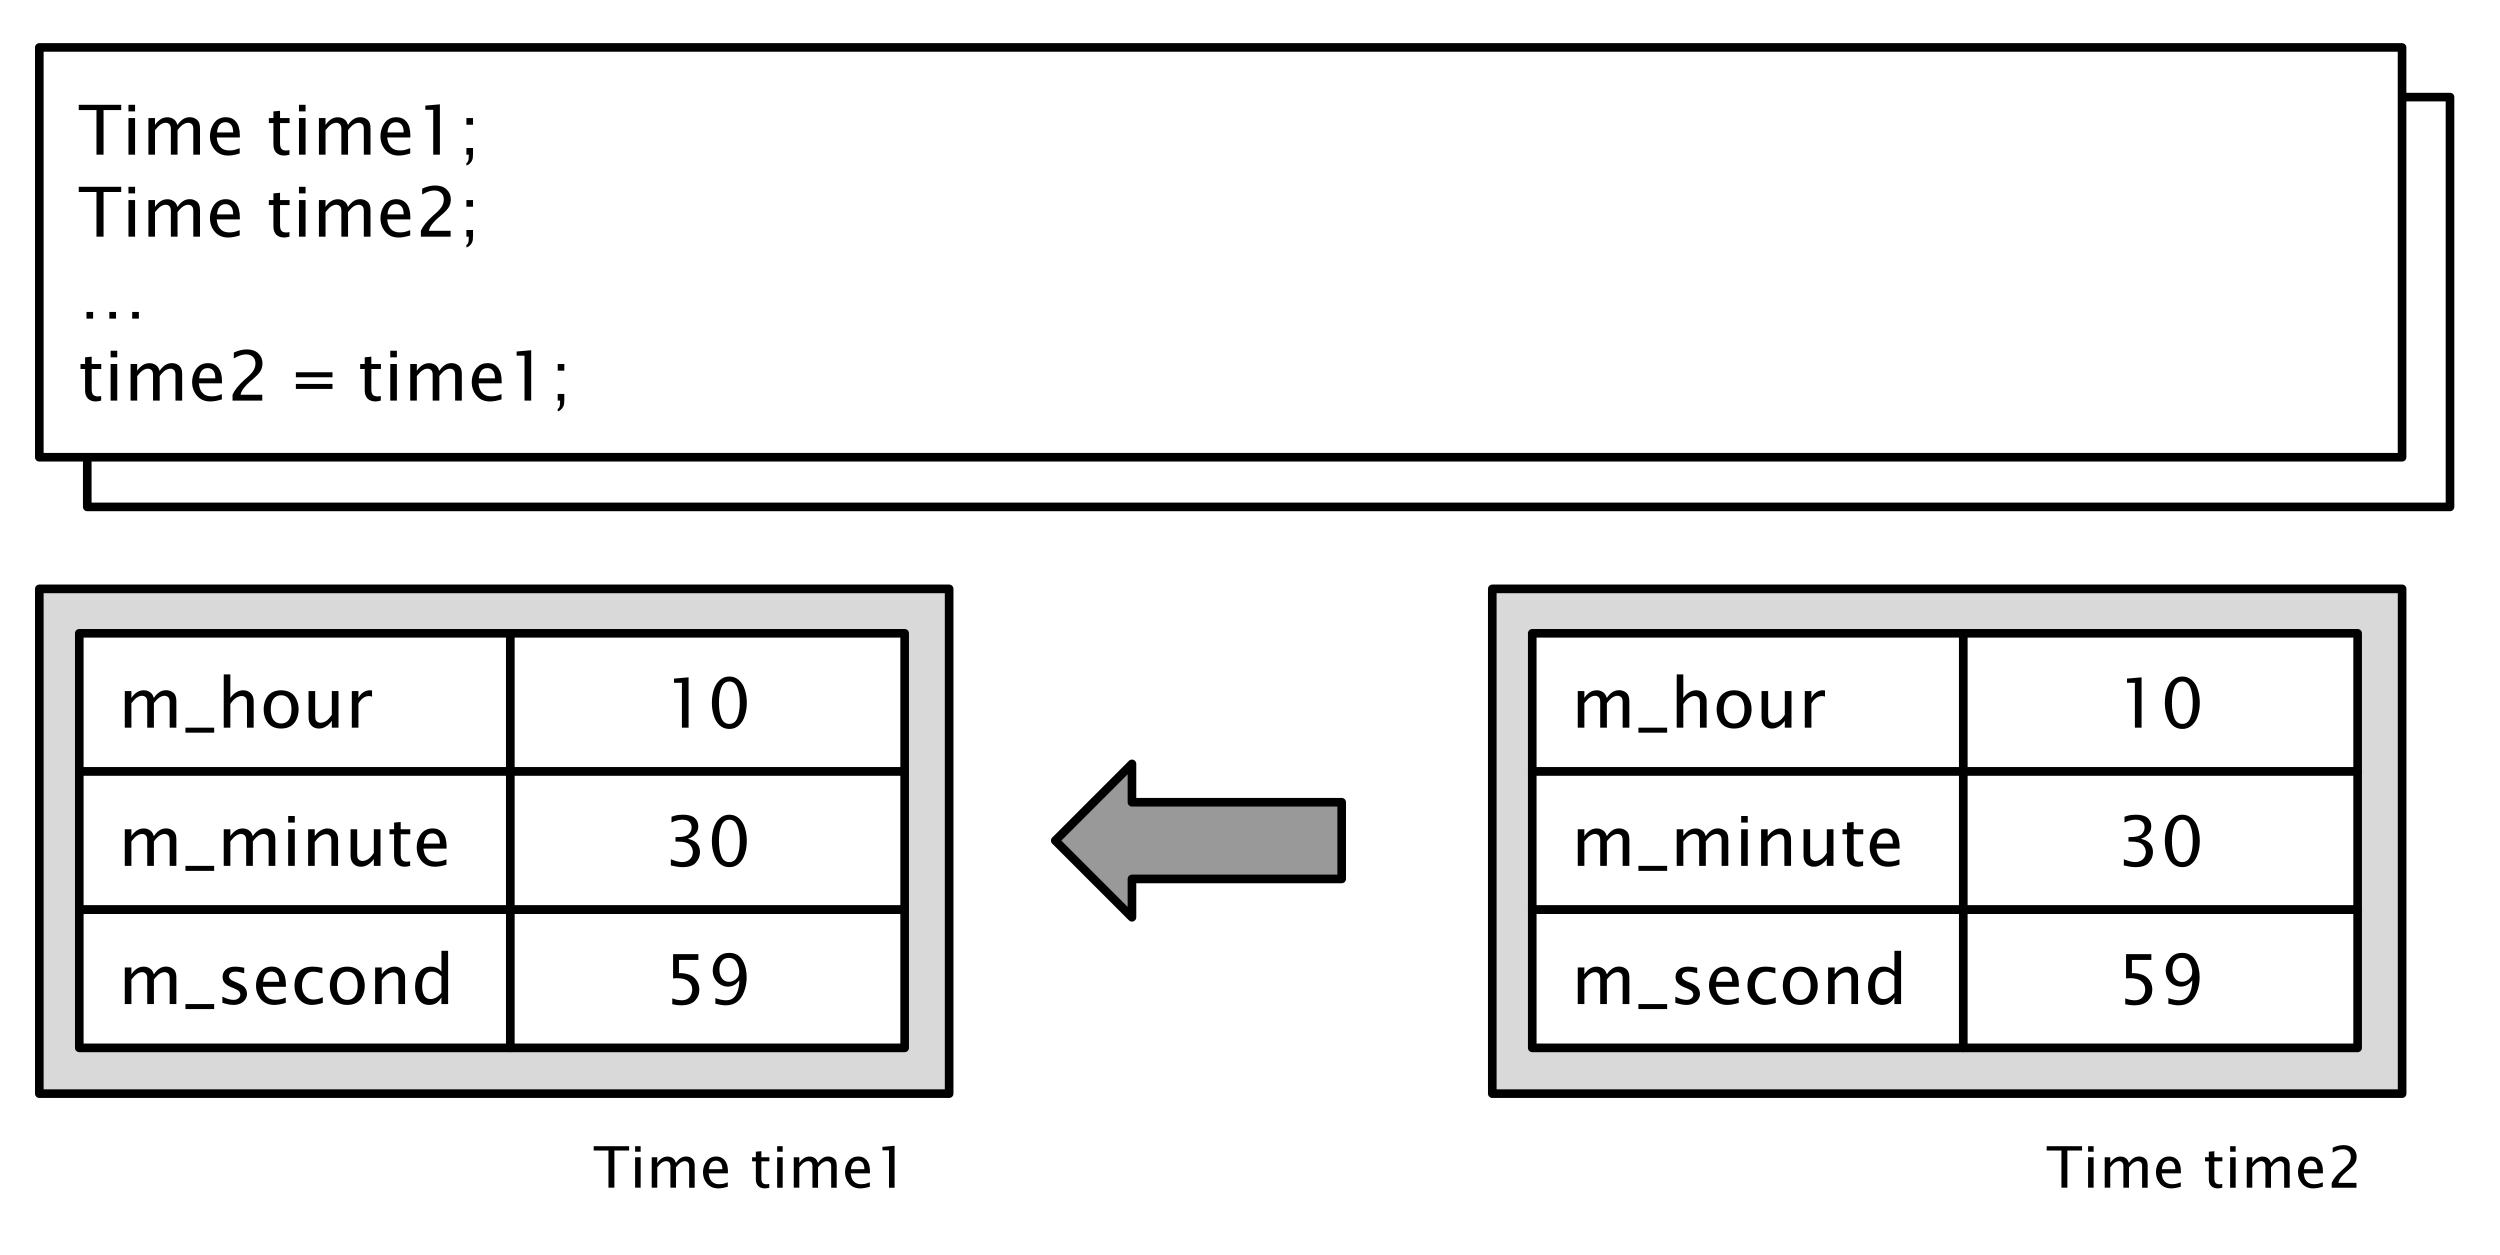 <svg version="1.1" viewBox="0.0 0.0 579.501 291.0" fill="none" stroke="none" stroke-linecap="square" stroke-miterlimit="10" xmlns:xlink="http://www.w3.org/1999/xlink" xmlns="http://www.w3.org/2000/svg"><clipPath id="p.0"><path d="m0 0l579.501 0l0 291.0l-579.501 0l0 -291.0z" clip-rule="nonzero"/></clipPath><g clip-path="url(#p.0)"><path fill="#000000" fill-opacity="0.0" d="m0 0l579.501 0l0 291.0l-579.501 0z" fill-rule="evenodd"/><path fill="#d9d9d9" d="m9.113 136.501l210.898 0l0 117.008l-210.898 0z" fill-rule="evenodd"/><path stroke="#000000" stroke-width="2.0" stroke-linejoin="round" stroke-linecap="butt" d="m9.113 136.501l210.898 0l0 117.008l-210.898 0z" fill-rule="evenodd"/><path fill="#ffffff" d="m18.378 146.801l99.906 0l0 32.031l-99.906 0z" fill-rule="evenodd"/><path stroke="#000000" stroke-width="2.0" stroke-linejoin="round" stroke-linecap="butt" d="m18.378 146.801l99.906 0l0 32.031l-99.906 0z" fill-rule="evenodd"/><path fill="#000000" d="m28.925 168.676l0 -8.484l1.531 0l0 1.594q0.469 -0.75 1.203 -1.266q0.734 -0.516 1.688 -0.516q0.562 0 0.969 0.188q0.422 0.172 0.75 0.5q0.344 0.328 0.609 1.094q0.469 -0.766 1.188 -1.281q0.719 -0.516 1.656 -0.516q0.906 0 1.625 0.562q0.734 0.562 0.734 1.953l0 6.172l-1.547 0l0 -5.938q0 -0.844 -0.359 -1.141q-0.359 -0.312 -0.797 -0.312q-0.547 0 -1.141 0.344q-0.578 0.344 -1.359 1.359l0 5.688l-1.547 0l0 -5.938q0 -0.844 -0.359 -1.141q-0.359 -0.312 -0.812 -0.312q-0.562 0 -1.125 0.344q-0.562 0.328 -1.375 1.359l0 5.688l-1.531 0zm14.062 1.156l0 -1.156l6.656 0l0 1.156l-6.656 0zm8.875 -1.156l0 -12.344l1.531 0l0 5.453q0.594 -0.859 1.359 -1.312q0.781 -0.469 1.625 -0.469q1.078 0 1.75 0.688q0.672 0.672 0.672 1.891l0 6.094l-1.547 0l0 -5.594q0 -0.891 -0.156 -1.172q-0.156 -0.281 -0.438 -0.422q-0.281 -0.156 -0.594 -0.156q-0.578 0 -1.234 0.359q-0.656 0.344 -1.438 1.484l0 5.5l-1.531 0zm13.305 0.203q-1.219 0 -2.109 -0.5q-0.891 -0.5 -1.422 -1.562q-0.516 -1.078 -0.516 -2.391q0 -1.234 0.469 -2.281q0.484 -1.062 1.391 -1.594q0.906 -0.547 2.188 -0.547q1.203 0 2.094 0.5q0.906 0.484 1.422 1.562q0.531 1.062 0.531 2.359q0 1.25 -0.484 2.312q-0.484 1.062 -1.391 1.609q-0.906 0.531 -2.172 0.531zm0 -1.172q1.141 0 1.766 -0.844q0.641 -0.859 0.641 -2.438q0 -1.578 -0.641 -2.422q-0.625 -0.844 -1.766 -0.844q-1.141 0 -1.781 0.844q-0.625 0.844 -0.625 2.422q0 1.578 0.625 2.438q0.641 0.844 1.781 0.844zm11.75 0.969l0 -1.594q-0.594 0.859 -1.375 1.328q-0.766 0.469 -1.594 0.469q-1.078 0 -1.75 -0.688q-0.672 -0.688 -0.672 -1.906l0 -6.094l1.531 0l0 5.594q0 0.875 0.156 1.156q0.156 0.281 0.438 0.438q0.281 0.156 0.609 0.156q0.562 0 1.219 -0.344q0.672 -0.359 1.438 -1.5l0 -5.5l1.547 0l0 8.484l-1.547 0zm4.633 0l0 -8.484l1.531 0l0 1.594q0.438 -0.859 1.141 -1.312q0.703 -0.469 1.516 -0.469q0.234 0 0.5 0.031l0 1.438q-0.391 -0.125 -0.703 -0.125q-0.734 0 -1.344 0.438q-0.609 0.422 -1.109 1.297l0 5.594l-1.531 0z" fill-rule="nonzero"/><path fill="#ffffff" d="m18.378 178.832l99.906 0l0 32.031l-99.906 0z" fill-rule="evenodd"/><path stroke="#000000" stroke-width="2.0" stroke-linejoin="round" stroke-linecap="butt" d="m18.378 178.832l99.906 0l0 32.031l-99.906 0z" fill-rule="evenodd"/><path fill="#000000" d="m28.925 200.708l0 -8.484l1.531 0l0 1.594q0.469 -0.75 1.203 -1.266q0.734 -0.516 1.688 -0.516q0.562 0 0.969 0.188q0.422 0.172 0.75 0.5q0.344 0.328 0.609 1.094q0.469 -0.766 1.188 -1.281q0.719 -0.516 1.656 -0.516q0.906 0 1.625 0.562q0.734 0.562 0.734 1.953l0 6.172l-1.547 0l0 -5.938q0 -0.844 -0.359 -1.141q-0.359 -0.312 -0.797 -0.312q-0.547 0 -1.141 0.344q-0.578 0.344 -1.359 1.359l0 5.688l-1.547 0l0 -5.938q0 -0.844 -0.359 -1.141q-0.359 -0.312 -0.812 -0.312q-0.562 0 -1.125 0.344q-0.562 0.328 -1.375 1.359l0 5.688l-1.531 0zm14.062 1.156l0 -1.156l6.656 0l0 1.156l-6.656 0zm8.875 -1.156l0 -8.484l1.531 0l0 1.594q0.469 -0.75 1.203 -1.266q0.734 -0.516 1.688 -0.516q0.562 0 0.969 0.188q0.422 0.172 0.75 0.5q0.344 0.328 0.609 1.094q0.469 -0.766 1.188 -1.281q0.719 -0.516 1.656 -0.516q0.906 0 1.625 0.562q0.734 0.562 0.734 1.953l0 6.172l-1.547 0l0 -5.938q0 -0.844 -0.359 -1.141q-0.359 -0.312 -0.797 -0.312q-0.547 0 -1.141 0.344q-0.578 0.344 -1.359 1.359l0 5.688l-1.547 0l0 -5.938q0 -0.844 -0.359 -1.141q-0.359 -0.312 -0.812 -0.312q-0.562 0 -1.125 0.344q-0.562 0.328 -1.375 1.359l0 5.688l-1.531 0zm14.938 0l0 -8.484l1.531 0l0 8.484l-1.531 0zm0 -10.031l0 -1.531l1.531 0l0 1.531l-1.531 0zm4.625 10.031l0 -8.484l1.531 0l0 1.594q0.594 -0.859 1.359 -1.312q0.781 -0.469 1.625 -0.469q1.078 0 1.75 0.688q0.672 0.672 0.672 1.891l0 6.094l-1.547 0l0 -5.594q0 -0.891 -0.156 -1.172q-0.156 -0.281 -0.438 -0.422q-0.281 -0.156 -0.594 -0.156q-0.578 0 -1.234 0.359q-0.656 0.344 -1.438 1.484l0 5.5l-1.531 0zm15.227 0l0 -1.594q-0.594 0.859 -1.375 1.328q-0.766 0.469 -1.594 0.469q-1.078 0 -1.75 -0.688q-0.672 -0.688 -0.672 -1.906l0 -6.094l1.531 0l0 5.594q0 0.875 0.156 1.156q0.156 0.281 0.438 0.438q0.281 0.156 0.609 0.156q0.562 0 1.219 -0.344q0.672 -0.359 1.438 -1.5l0 -5.5l1.547 0l0 8.484l-1.547 0zm8.414 0q-0.719 0.203 -1.234 0.203q-1.141 0 -1.812 -0.656q-0.672 -0.672 -0.672 -1.891l0 -4.984l-1.062 0l0 -1.156l1.062 0l0 -1.547l1.531 -0.141l0 1.688l2.219 0l0 1.156l-2.219 0l0 4.703q0 0.891 0.344 1.281q0.344 0.375 1.094 0.375q0.312 0 0.75 -0.094l0 1.062zm8.422 -0.281q-1.547 0.484 -2.656 0.484q-1.969 0 -3.109 -1.328q-1.125 -1.344 -1.125 -3.156q0 -1.203 0.5 -2.281q0.5 -1.078 1.297 -1.594q0.812 -0.531 1.906 -0.531q1.469 0 2.344 1.062q0.875 1.047 0.875 3.156l0 0.469l-5.359 0q0.125 1.125 0.484 1.734q0.359 0.609 0.953 0.953q0.609 0.328 1.531 0.328q0.469 0 0.922 -0.078q0.469 -0.078 1.438 -0.438l0 1.219zm-5.25 -4.875l3.734 0q0 -1.281 -0.5 -1.828q-0.484 -0.547 -1.266 -0.547q-0.875 0 -1.375 0.594q-0.5 0.594 -0.594 1.781z" fill-rule="nonzero"/><path fill="#ffffff" d="m118.297 146.801l91.402 0l0 32.031l-91.402 0z" fill-rule="evenodd"/><path stroke="#000000" stroke-width="2.0" stroke-linejoin="round" stroke-linecap="butt" d="m118.297 146.801l91.402 0l0 32.031l-91.402 0z" fill-rule="evenodd"/><path fill="#000000" d="m158.068 168.676l0 -10.406l-1.828 0l0 -0.969l3.375 -0.297l0 11.672l-1.547 0zm10.992 0.297q-1.297 0 -2.234 -0.828q-0.922 -0.844 -1.375 -2.266q-0.438 -1.422 -0.438 -2.984q0 -1.562 0.438 -2.984q0.453 -1.422 1.391 -2.25q0.938 -0.844 2.219 -0.844q1.297 0 2.234 0.844q0.938 0.828 1.375 2.25q0.438 1.406 0.438 2.984q0 1.562 -0.438 2.969q-0.438 1.406 -1.375 2.266q-0.922 0.844 -2.234 0.844zm0 -1.172q1.266 0 1.844 -1.344q0.578 -1.359 0.578 -3.562q0 -2.219 -0.578 -3.562q-0.578 -1.359 -1.844 -1.359q-1.266 0 -1.844 1.359q-0.562 1.344 -0.562 3.562q0 2.203 0.562 3.562q0.578 1.344 1.844 1.344z" fill-rule="nonzero"/><path fill="#ffffff" d="m118.297 178.832l91.402 0l0 32.031l-91.402 0z" fill-rule="evenodd"/><path stroke="#000000" stroke-width="2.0" stroke-linejoin="round" stroke-linecap="butt" d="m118.297 178.832l91.402 0l0 32.031l-91.402 0z" fill-rule="evenodd"/><path fill="#000000" d="m155.505 200.614l0 -1.438q1.656 0.656 2.594 0.656q1.109 0 1.797 -0.641q0.703 -0.641 0.703 -1.672q0 -1.0 -0.719 -1.719q-0.703 -0.719 -2.688 -0.719l-0.609 0l0 -1.031l0.531 -0.016q1.859 0 2.531 -0.672q0.672 -0.672 0.672 -1.578q0 -0.812 -0.531 -1.297q-0.531 -0.484 -1.594 -0.484q-1.141 0 -2.531 0.656l0 -1.344q1.0 -0.344 1.547 -0.406q0.562 -0.062 1.094 -0.062q1.828 0 2.688 0.734q0.875 0.734 0.875 1.953q0 0.672 -0.25 1.188q-0.25 0.516 -0.766 0.953q-0.5 0.438 -1.391 0.766q1.125 0.266 1.672 0.688q0.562 0.406 0.844 1.031q0.281 0.625 0.281 1.344q0 1.359 -0.938 2.438q-0.922 1.062 -3.109 1.062q-1.078 0 -2.703 -0.391zm13.555 0.391q-1.297 0 -2.234 -0.828q-0.922 -0.844 -1.375 -2.266q-0.438 -1.422 -0.438 -2.984q0 -1.562 0.438 -2.984q0.453 -1.422 1.391 -2.25q0.938 -0.844 2.219 -0.844q1.297 0 2.234 0.844q0.938 0.828 1.375 2.25q0.438 1.406 0.438 2.984q0 1.562 -0.438 2.969q-0.438 1.406 -1.375 2.266q-0.922 0.844 -2.234 0.844zm0 -1.172q1.266 0 1.844 -1.344q0.578 -1.359 0.578 -3.562q0 -2.219 -0.578 -3.562q-0.578 -1.359 -1.844 -1.359q-1.266 0 -1.844 1.359q-0.562 1.344 -0.562 3.562q0 2.203 0.562 3.562q0.578 1.344 1.844 1.344z" fill-rule="nonzero"/><path fill="#000000" fill-opacity="0.0" d="m118.278 253.509l101.732 0l0 35.559l-101.732 0z" fill-rule="evenodd"/><path fill="#000000" d="m141.042 275.309l0 -8.609l-3.422 0l0 -1.016l8.203 0l0 1.016l-3.406 0l0 8.609l-1.375 0zm6.178 0l0 -7.062l1.281 0l0 7.062l-1.281 0zm0 -8.344l0 -1.281l1.281 0l0 1.281l-1.281 0zm3.853 8.344l0 -7.062l1.281 0l0 1.328q0.391 -0.625 1.0 -1.047q0.609 -0.438 1.406 -0.438q0.469 0 0.812 0.156q0.344 0.141 0.625 0.422q0.281 0.266 0.5 0.906q0.391 -0.641 0.984 -1.062q0.609 -0.438 1.391 -0.438q0.75 0 1.344 0.469q0.609 0.469 0.609 1.625l0 5.141l-1.281 0l0 -4.938q0 -0.703 -0.297 -0.953q-0.297 -0.266 -0.656 -0.266q-0.469 0 -0.953 0.297q-0.484 0.281 -1.141 1.125l0 4.734l-1.297 0l0 -4.938q0 -0.719 -0.297 -0.969q-0.297 -0.25 -0.672 -0.25q-0.469 0 -0.938 0.281q-0.469 0.281 -1.141 1.141l0 4.734l-1.281 0zm17.631 -0.234q-1.297 0.391 -2.219 0.391q-1.641 0 -2.594 -1.109q-0.938 -1.109 -0.938 -2.609q0 -1.0 0.422 -1.891q0.422 -0.906 1.094 -1.344q0.672 -0.438 1.578 -0.438q1.219 0 1.953 0.891q0.734 0.875 0.734 2.625l-0.016 0.391l-4.453 0q0.109 0.938 0.406 1.453q0.297 0.5 0.797 0.781q0.5 0.281 1.266 0.281q0.391 0 0.766 -0.062q0.391 -0.078 1.203 -0.375l0 1.016zm-4.375 -4.062l3.109 0q0 -1.062 -0.422 -1.516q-0.406 -0.453 -1.047 -0.453q-0.734 0 -1.156 0.5q-0.406 0.484 -0.484 1.469zm13.986 4.297q-0.594 0.156 -1.031 0.156q-0.953 0 -1.516 -0.547q-0.562 -0.547 -0.562 -1.562l0 -4.156l-0.875 0l0 -0.953l0.875 0l0 -1.281l1.281 -0.125l0 1.406l1.859 0l0 0.953l-1.859 0l0 3.922q0 0.75 0.281 1.078q0.297 0.312 0.922 0.312q0.25 0 0.625 -0.094l0 0.891zm1.829 0l0 -7.062l1.281 0l0 7.062l-1.281 0zm0 -8.344l0 -1.281l1.281 0l0 1.281l-1.281 0zm3.853 8.344l0 -7.062l1.281 0l0 1.328q0.391 -0.625 1.0 -1.047q0.609 -0.438 1.406 -0.438q0.469 0 0.812 0.156q0.344 0.141 0.625 0.422q0.281 0.266 0.5 0.906q0.391 -0.641 0.984 -1.062q0.609 -0.438 1.391 -0.438q0.75 0 1.344 0.469q0.609 0.469 0.609 1.625l0 5.141l-1.281 0l0 -4.938q0 -0.703 -0.297 -0.953q-0.297 -0.266 -0.656 -0.266q-0.469 0 -0.953 0.297q-0.484 0.281 -1.141 1.125l0 4.734l-1.297 0l0 -4.938q0 -0.719 -0.297 -0.969q-0.297 -0.25 -0.672 -0.25q-0.469 0 -0.938 0.281q-0.469 0.281 -1.141 1.141l0 4.734l-1.281 0zm17.631 -0.234q-1.297 0.391 -2.219 0.391q-1.641 0 -2.594 -1.109q-0.938 -1.109 -0.938 -2.609q0 -1.0 0.422 -1.891q0.422 -0.906 1.094 -1.344q0.672 -0.438 1.578 -0.438q1.219 0 1.953 0.891q0.734 0.875 0.734 2.625l-0.016 0.391l-4.453 0q0.109 0.938 0.406 1.453q0.297 0.5 0.797 0.781q0.5 0.281 1.266 0.281q0.391 0 0.766 -0.062q0.391 -0.078 1.203 -0.375l0 1.016zm-4.375 -4.062l3.109 0q0 -1.062 -0.422 -1.516q-0.406 -0.453 -1.047 -0.453q-0.734 0 -1.156 0.5q-0.406 0.484 -0.484 1.469zm8.816 4.297l0 -8.672l-1.516 0l0 -0.797l2.812 -0.25l0 9.719l-1.297 0z" fill-rule="nonzero"/><path fill="#ffffff" d="m18.378 210.864l99.906 0l0 32.032l-99.906 0z" fill-rule="evenodd"/><path stroke="#000000" stroke-width="2.0" stroke-linejoin="round" stroke-linecap="butt" d="m18.378 210.864l99.906 0l0 32.032l-99.906 0z" fill-rule="evenodd"/><path fill="#000000" d="m28.925 232.739l0 -8.484l1.531 0l0 1.594q0.469 -0.75 1.203 -1.266q0.734 -0.516 1.688 -0.516q0.562 0 0.969 0.188q0.422 0.172 0.75 0.5q0.344 0.328 0.609 1.094q0.469 -0.766 1.188 -1.281q0.719 -0.516 1.656 -0.516q0.906 0 1.625 0.562q0.734 0.562 0.734 1.953l0 6.172l-1.547 0l0 -5.938q0 -0.844 -0.359 -1.141q-0.359 -0.312 -0.797 -0.312q-0.547 0 -1.141 0.344q-0.578 0.344 -1.359 1.359l0 5.688l-1.547 0l0 -5.938q0 -0.844 -0.359 -1.141q-0.359 -0.312 -0.812 -0.312q-0.562 0 -1.125 0.344q-0.562 0.328 -1.375 1.359l0 5.688l-1.531 0zm14.062 1.156l0 -1.156l6.656 0l0 1.156l-6.656 0zm8.562 -1.453l0 -1.422q1.5 0.75 2.625 0.75q0.656 0 1.094 -0.359q0.438 -0.359 0.438 -0.891q0 -0.344 -0.219 -0.656q-0.219 -0.328 -1.0 -0.656l-0.906 -0.375q-1.031 -0.438 -1.516 -1.0q-0.469 -0.562 -0.469 -1.391q0 -1.016 0.734 -1.688q0.75 -0.688 2.203 -0.688q0.703 0 1.75 0.188l0.328 0.062l0 1.281q-1.297 -0.375 -2.062 -0.375q-0.734 0 -1.109 0.328q-0.359 0.312 -0.359 0.75q0 0.344 0.25 0.609q0.234 0.281 0.875 0.562l0.734 0.312q1.5 0.625 1.906 1.25q0.406 0.609 0.406 1.344q0 0.688 -0.391 1.281q-0.375 0.594 -1.109 0.938q-0.734 0.344 -1.641 0.344q-1.062 0 -2.562 -0.5zm14.688 0.016q-1.547 0.484 -2.656 0.484q-1.969 0 -3.109 -1.328q-1.125 -1.344 -1.125 -3.156q0 -1.203 0.5 -2.281q0.5 -1.078 1.297 -1.594q0.812 -0.531 1.906 -0.531q1.469 0 2.344 1.062q0.875 1.047 0.875 3.156l0 0.469l-5.359 0q0.125 1.125 0.484 1.734q0.359 0.609 0.953 0.953q0.609 0.328 1.531 0.328q0.469 0 0.922 -0.078q0.469 -0.078 1.438 -0.438l0 1.219zm-5.25 -4.875l3.734 0q0 -1.281 -0.5 -1.828q-0.484 -0.547 -1.266 -0.547q-0.875 0 -1.375 0.594q-0.5 0.594 -0.594 1.781zm13.836 4.891q-1.5 0.469 -2.578 0.469q-1.141 0 -2.094 -0.609q-0.938 -0.625 -1.422 -1.625q-0.469 -1.0 -0.469 -2.266q0 -1.875 1.031 -3.125q1.047 -1.25 3.219 -1.25q1.0 0 2.219 0.266l0 1.297q-1.312 -0.391 -2.125 -0.391q-1.297 0 -1.953 0.969q-0.656 0.969 -0.656 2.281q0 1.438 0.734 2.328q0.734 0.875 1.922 0.875q1.047 0 2.172 -0.547l0 1.328zm5.68 0.469q-1.219 0 -2.109 -0.5q-0.891 -0.5 -1.422 -1.562q-0.516 -1.078 -0.516 -2.391q0 -1.234 0.469 -2.281q0.484 -1.062 1.391 -1.594q0.906 -0.547 2.188 -0.547q1.203 0 2.094 0.5q0.906 0.484 1.422 1.562q0.531 1.062 0.531 2.359q0 1.25 -0.484 2.312q-0.484 1.062 -1.391 1.609q-0.906 0.531 -2.172 0.531zm0 -1.172q1.141 0 1.766 -0.844q0.641 -0.859 0.641 -2.438q0 -1.578 -0.641 -2.422q-0.625 -0.844 -1.766 -0.844q-1.141 0 -1.781 0.844q-0.625 0.844 -0.625 2.422q0 1.578 0.625 2.438q0.641 0.844 1.781 0.844zm6.453 0.969l0 -8.484l1.531 0l0 1.594q0.594 -0.859 1.359 -1.312q0.781 -0.469 1.625 -0.469q1.078 0 1.75 0.688q0.672 0.672 0.672 1.891l0 6.094l-1.547 0l0 -5.594q0 -0.891 -0.156 -1.172q-0.156 -0.281 -0.438 -0.422q-0.281 -0.156 -0.594 -0.156q-0.578 0 -1.234 0.359q-0.656 0.344 -1.438 1.484l0 5.5l-1.531 0zm15.367 0l0 -1.594q-0.469 0.891 -1.172 1.344q-0.703 0.453 -1.656 0.453q-1.562 0 -2.422 -1.156q-0.859 -1.156 -0.859 -3.031q0 -2.016 0.969 -3.344q0.969 -1.344 2.641 -1.344q0.5 0 0.938 0.125q0.453 0.109 0.797 0.328q0.344 0.203 0.766 0.703l0 -4.828l1.547 0l0 12.344l-1.547 0zm0 -6.469q-0.797 -0.703 -1.266 -0.875q-0.453 -0.172 -1.0 -0.172q-1.125 0 -1.672 0.953q-0.531 0.938 -0.531 2.422q0 1.391 0.469 2.188q0.484 0.797 1.5 0.797q0.641 0 1.266 -0.344q0.625 -0.359 1.234 -1.062l0 -3.906z" fill-rule="nonzero"/><path fill="#ffffff" d="m118.297 210.864l91.402 0l0 32.032l-91.402 0z" fill-rule="evenodd"/><path stroke="#000000" stroke-width="2.0" stroke-linejoin="round" stroke-linecap="butt" d="m118.297 210.864l91.402 0l0 32.032l-91.402 0z" fill-rule="evenodd"/><path fill="#000000" d="m155.833 232.786l0 -1.375q1.141 0.453 2.188 0.453q1.25 0 1.844 -0.734q0.594 -0.734 0.594 -1.781q0 -1.188 -0.875 -1.891q-0.859 -0.719 -2.703 -0.719q-0.422 0 -0.859 0.062l0 -5.625l5.859 0l0 1.344l-4.5 0l0 3.047q2.438 0 3.578 1.109q1.141 1.109 1.141 2.75q0 1.5 -1.031 2.562q-1.031 1.047 -3.234 1.047q-0.891 0 -2.0 -0.25zm9.992 -0.125l0 -1.297q1.469 0.5 2.5 0.5q0.953 0 1.625 -0.5q0.672 -0.5 1.047 -1.641q0.375 -1.141 0.375 -2.484q-0.516 0.641 -0.891 0.906q-0.375 0.266 -0.828 0.406q-0.438 0.141 -0.938 0.141q-0.969 0 -1.781 -0.516q-0.812 -0.516 -1.266 -1.344q-0.453 -0.828 -0.453 -1.844q0 -1.062 0.5 -2.047q0.5 -1.0 1.312 -1.531q0.828 -0.531 2.0 -0.531q2.062 0 3.047 1.672q1.0 1.656 1.0 3.984q0 1.766 -0.594 3.344q-0.578 1.562 -1.641 2.359q-1.047 0.797 -2.672 0.797q-0.906 0 -2.344 -0.375zm0.938 -7.938q0 1.297 0.594 2.078q0.594 0.781 1.641 0.781q0.844 0 1.594 -0.609q0.766 -0.625 0.766 -1.656q0 -0.891 -0.344 -1.734q-0.328 -0.844 -0.844 -1.188q-0.516 -0.359 -1.234 -0.359q-1.031 0 -1.609 0.734q-0.562 0.719 -0.562 1.953z" fill-rule="nonzero"/><path fill="#d9d9d9" d="m345.913 136.501l210.898 0l0 117.008l-210.898 0z" fill-rule="evenodd"/><path stroke="#000000" stroke-width="2.0" stroke-linejoin="round" stroke-linecap="butt" d="m345.913 136.501l210.898 0l0 117.008l-210.898 0z" fill-rule="evenodd"/><path fill="#ffffff" d="m355.178 146.801l99.906 0l0 32.031l-99.906 0z" fill-rule="evenodd"/><path stroke="#000000" stroke-width="2.0" stroke-linejoin="round" stroke-linecap="butt" d="m355.178 146.801l99.906 0l0 32.031l-99.906 0z" fill-rule="evenodd"/><path fill="#000000" d="m365.725 168.676l0 -8.484l1.531 0l0 1.594q0.469 -0.75 1.203 -1.266q0.734 -0.516 1.688 -0.516q0.562 0 0.969 0.188q0.422 0.172 0.75 0.5q0.344 0.328 0.609 1.094q0.469 -0.766 1.188 -1.281q0.719 -0.516 1.656 -0.516q0.906 0 1.625 0.562q0.734 0.562 0.734 1.953l0 6.172l-1.547 0l0 -5.938q0 -0.844 -0.359 -1.141q-0.359 -0.312 -0.797 -0.312q-0.547 0 -1.141 0.344q-0.578 0.344 -1.359 1.359l0 5.688l-1.547 0l0 -5.938q0 -0.844 -0.359 -1.141q-0.359 -0.312 -0.812 -0.312q-0.562 0 -1.125 0.344q-0.562 0.328 -1.375 1.359l0 5.688l-1.531 0zm14.062 1.156l0 -1.156l6.656 0l0 1.156l-6.656 0zm8.875 -1.156l0 -12.344l1.531 0l0 5.453q0.594 -0.859 1.359 -1.312q0.781 -0.469 1.625 -0.469q1.078 0 1.75 0.688q0.672 0.672 0.672 1.891l0 6.094l-1.547 0l0 -5.594q0 -0.891 -0.156 -1.172q-0.156 -0.281 -0.438 -0.422q-0.281 -0.156 -0.594 -0.156q-0.578 0 -1.234 0.359q-0.656 0.344 -1.438 1.484l0 5.5l-1.531 0zm13.305 0.203q-1.219 0 -2.109 -0.5q-0.891 -0.5 -1.422 -1.562q-0.516 -1.078 -0.516 -2.391q0 -1.234 0.469 -2.281q0.484 -1.062 1.391 -1.594q0.906 -0.547 2.188 -0.547q1.203 0 2.094 0.5q0.906 0.484 1.422 1.562q0.531 1.062 0.531 2.359q0 1.25 -0.484 2.312q-0.484 1.062 -1.391 1.609q-0.906 0.531 -2.172 0.531zm0 -1.172q1.141 0 1.766 -0.844q0.641 -0.859 0.641 -2.438q0 -1.578 -0.641 -2.422q-0.625 -0.844 -1.766 -0.844q-1.141 0 -1.781 0.844q-0.625 0.844 -0.625 2.422q0 1.578 0.625 2.438q0.641 0.844 1.781 0.844zm11.75 0.969l0 -1.594q-0.594 0.859 -1.375 1.328q-0.766 0.469 -1.594 0.469q-1.078 0 -1.75 -0.688q-0.672 -0.688 -0.672 -1.906l0 -6.094l1.531 0l0 5.594q0 0.875 0.156 1.156q0.156 0.281 0.438 0.438q0.281 0.156 0.609 0.156q0.562 0 1.219 -0.344q0.672 -0.359 1.438 -1.5l0 -5.5l1.547 0l0 8.484l-1.547 0zm4.633 0l0 -8.484l1.531 0l0 1.594q0.438 -0.859 1.141 -1.312q0.703 -0.469 1.516 -0.469q0.234 0 0.5 0.031l0 1.438q-0.391 -0.125 -0.703 -0.125q-0.734 0 -1.344 0.438q-0.609 0.422 -1.109 1.297l0 5.594l-1.531 0z" fill-rule="nonzero"/><path fill="#ffffff" d="m355.178 178.832l99.906 0l0 32.031l-99.906 0z" fill-rule="evenodd"/><path stroke="#000000" stroke-width="2.0" stroke-linejoin="round" stroke-linecap="butt" d="m355.178 178.832l99.906 0l0 32.031l-99.906 0z" fill-rule="evenodd"/><path fill="#000000" d="m365.725 200.708l0 -8.484l1.531 0l0 1.594q0.469 -0.75 1.203 -1.266q0.734 -0.516 1.688 -0.516q0.562 0 0.969 0.188q0.422 0.172 0.75 0.5q0.344 0.328 0.609 1.094q0.469 -0.766 1.188 -1.281q0.719 -0.516 1.656 -0.516q0.906 0 1.625 0.562q0.734 0.562 0.734 1.953l0 6.172l-1.547 0l0 -5.938q0 -0.844 -0.359 -1.141q-0.359 -0.312 -0.797 -0.312q-0.547 0 -1.141 0.344q-0.578 0.344 -1.359 1.359l0 5.688l-1.547 0l0 -5.938q0 -0.844 -0.359 -1.141q-0.359 -0.312 -0.812 -0.312q-0.562 0 -1.125 0.344q-0.562 0.328 -1.375 1.359l0 5.688l-1.531 0zm14.062 1.156l0 -1.156l6.656 0l0 1.156l-6.656 0zm8.875 -1.156l0 -8.484l1.531 0l0 1.594q0.469 -0.75 1.203 -1.266q0.734 -0.516 1.688 -0.516q0.562 0 0.969 0.188q0.422 0.172 0.75 0.5q0.344 0.328 0.609 1.094q0.469 -0.766 1.188 -1.281q0.719 -0.516 1.656 -0.516q0.906 0 1.625 0.562q0.734 0.562 0.734 1.953l0 6.172l-1.547 0l0 -5.938q0 -0.844 -0.359 -1.141q-0.359 -0.312 -0.797 -0.312q-0.547 0 -1.141 0.344q-0.578 0.344 -1.359 1.359l0 5.688l-1.547 0l0 -5.938q0 -0.844 -0.359 -1.141q-0.359 -0.312 -0.812 -0.312q-0.562 0 -1.125 0.344q-0.562 0.328 -1.375 1.359l0 5.688l-1.531 0zm14.938 0l0 -8.484l1.531 0l0 8.484l-1.531 0zm0 -10.031l0 -1.531l1.531 0l0 1.531l-1.531 0zm4.625 10.031l0 -8.484l1.531 0l0 1.594q0.594 -0.859 1.359 -1.312q0.781 -0.469 1.625 -0.469q1.078 0 1.75 0.688q0.672 0.672 0.672 1.891l0 6.094l-1.547 0l0 -5.594q0 -0.891 -0.156 -1.172q-0.156 -0.281 -0.438 -0.422q-0.281 -0.156 -0.594 -0.156q-0.578 0 -1.234 0.359q-0.656 0.344 -1.438 1.484l0 5.5l-1.531 0zm15.227 0l0 -1.594q-0.594 0.859 -1.375 1.328q-0.766 0.469 -1.594 0.469q-1.078 0 -1.75 -0.688q-0.672 -0.688 -0.672 -1.906l0 -6.094l1.531 0l0 5.594q0 0.875 0.156 1.156q0.156 0.281 0.438 0.438q0.281 0.156 0.609 0.156q0.562 0 1.219 -0.344q0.672 -0.359 1.438 -1.5l0 -5.5l1.547 0l0 8.484l-1.547 0zm8.414 0q-0.719 0.203 -1.234 0.203q-1.141 0 -1.812 -0.656q-0.672 -0.672 -0.672 -1.891l0 -4.984l-1.062 0l0 -1.156l1.062 0l0 -1.547l1.531 -0.141l0 1.688l2.219 0l0 1.156l-2.219 0l0 4.703q0 0.891 0.344 1.281q0.344 0.375 1.094 0.375q0.312 0 0.75 -0.094l0 1.062zm8.422 -0.281q-1.547 0.484 -2.656 0.484q-1.969 0 -3.109 -1.328q-1.125 -1.344 -1.125 -3.156q0 -1.203 0.5 -2.281q0.5 -1.078 1.297 -1.594q0.812 -0.531 1.906 -0.531q1.469 0 2.344 1.062q0.875 1.047 0.875 3.156l0 0.469l-5.359 0q0.125 1.125 0.484 1.734q0.359 0.609 0.953 0.953q0.609 0.328 1.531 0.328q0.469 0 0.922 -0.078q0.469 -0.078 1.438 -0.438l0 1.219zm-5.25 -4.875l3.734 0q0 -1.281 -0.5 -1.828q-0.484 -0.547 -1.266 -0.547q-0.875 0 -1.375 0.594q-0.5 0.594 -0.594 1.781z" fill-rule="nonzero"/><path fill="#ffffff" d="m455.097 146.801l91.402 0l0 32.031l-91.402 0z" fill-rule="evenodd"/><path stroke="#000000" stroke-width="2.0" stroke-linejoin="round" stroke-linecap="butt" d="m455.097 146.801l91.402 0l0 32.031l-91.402 0z" fill-rule="evenodd"/><path fill="#000000" d="m494.868 168.676l0 -10.406l-1.828 0l0 -0.969l3.375 -0.297l0 11.672l-1.547 0zm10.992 0.297q-1.297 0 -2.234 -0.828q-0.922 -0.844 -1.375 -2.266q-0.438 -1.422 -0.438 -2.984q0 -1.562 0.438 -2.984q0.453 -1.422 1.391 -2.25q0.938 -0.844 2.219 -0.844q1.297 0 2.234 0.844q0.938 0.828 1.375 2.25q0.438 1.406 0.438 2.984q0 1.562 -0.438 2.969q-0.438 1.406 -1.375 2.266q-0.922 0.844 -2.234 0.844zm0 -1.172q1.266 0 1.844 -1.344q0.578 -1.359 0.578 -3.562q0 -2.219 -0.578 -3.562q-0.578 -1.359 -1.844 -1.359q-1.266 0 -1.844 1.359q-0.562 1.344 -0.562 3.562q0 2.203 0.562 3.562q0.578 1.344 1.844 1.344z" fill-rule="nonzero"/><path fill="#ffffff" d="m455.097 178.832l91.402 0l0 32.031l-91.402 0z" fill-rule="evenodd"/><path stroke="#000000" stroke-width="2.0" stroke-linejoin="round" stroke-linecap="butt" d="m455.097 178.832l91.402 0l0 32.031l-91.402 0z" fill-rule="evenodd"/><path fill="#000000" d="m492.306 200.614l0 -1.438q1.656 0.656 2.594 0.656q1.109 0 1.797 -0.641q0.703 -0.641 0.703 -1.672q0 -1.0 -0.719 -1.719q-0.703 -0.719 -2.688 -0.719l-0.609 0l0 -1.031l0.531 -0.016q1.859 0 2.531 -0.672q0.672 -0.672 0.672 -1.578q0 -0.812 -0.531 -1.297q-0.531 -0.484 -1.594 -0.484q-1.141 0 -2.531 0.656l0 -1.344q1.0 -0.344 1.547 -0.406q0.562 -0.062 1.094 -0.062q1.828 0 2.688 0.734q0.875 0.734 0.875 1.953q0 0.672 -0.25 1.188q-0.25 0.516 -0.766 0.953q-0.5 0.438 -1.391 0.766q1.125 0.266 1.672 0.688q0.562 0.406 0.844 1.031q0.281 0.625 0.281 1.344q0 1.359 -0.938 2.438q-0.922 1.062 -3.109 1.062q-1.078 0 -2.703 -0.391zm13.555 0.391q-1.297 0 -2.234 -0.828q-0.922 -0.844 -1.375 -2.266q-0.438 -1.422 -0.438 -2.984q0 -1.562 0.438 -2.984q0.453 -1.422 1.391 -2.25q0.938 -0.844 2.219 -0.844q1.297 0 2.234 0.844q0.938 0.828 1.375 2.25q0.438 1.406 0.438 2.984q0 1.562 -0.438 2.969q-0.438 1.406 -1.375 2.266q-0.922 0.844 -2.234 0.844zm0 -1.172q1.266 0 1.844 -1.344q0.578 -1.359 0.578 -3.562q0 -2.219 -0.578 -3.562q-0.578 -1.359 -1.844 -1.359q-1.266 0 -1.844 1.359q-0.562 1.344 -0.562 3.562q0 2.203 0.562 3.562q0.578 1.344 1.844 1.344z" fill-rule="nonzero"/><path fill="#000000" fill-opacity="0.0" d="m455.079 253.509l101.732 0l0 35.559l-101.732 0z" fill-rule="evenodd"/><path fill="#000000" d="m477.842 275.309l0 -8.609l-3.422 0l0 -1.016l8.203 0l0 1.016l-3.406 0l0 8.609l-1.375 0zm6.178 0l0 -7.062l1.281 0l0 7.062l-1.281 0zm0 -8.344l0 -1.281l1.281 0l0 1.281l-1.281 0zm3.853 8.344l0 -7.062l1.281 0l0 1.328q0.391 -0.625 1.0 -1.047q0.609 -0.438 1.406 -0.438q0.469 0 0.812 0.156q0.344 0.141 0.625 0.422q0.281 0.266 0.5 0.906q0.391 -0.641 0.984 -1.062q0.609 -0.438 1.391 -0.438q0.75 0 1.344 0.469q0.609 0.469 0.609 1.625l0 5.141l-1.281 0l0 -4.938q0 -0.703 -0.297 -0.953q-0.297 -0.266 -0.656 -0.266q-0.469 0 -0.953 0.297q-0.484 0.281 -1.141 1.125l0 4.734l-1.297 0l0 -4.938q0 -0.719 -0.297 -0.969q-0.297 -0.25 -0.672 -0.25q-0.469 0 -0.938 0.281q-0.469 0.281 -1.141 1.141l0 4.734l-1.281 0zm17.631 -0.234q-1.297 0.391 -2.219 0.391q-1.641 0 -2.594 -1.109q-0.938 -1.109 -0.938 -2.609q0 -1.0 0.422 -1.891q0.422 -0.906 1.094 -1.344q0.672 -0.438 1.578 -0.438q1.219 0 1.953 0.891q0.734 0.875 0.734 2.625l-0.016 0.391l-4.453 0q0.109 0.938 0.406 1.453q0.297 0.5 0.797 0.781q0.5 0.281 1.266 0.281q0.391 0 0.766 -0.062q0.391 -0.078 1.203 -0.375l0 1.016zm-4.375 -4.062l3.109 0q0 -1.062 -0.422 -1.516q-0.406 -0.453 -1.047 -0.453q-0.734 0 -1.156 0.5q-0.406 0.484 -0.484 1.469zm13.986 4.297q-0.594 0.156 -1.031 0.156q-0.953 0 -1.516 -0.547q-0.562 -0.547 -0.562 -1.562l0 -4.156l-0.875 0l0 -0.953l0.875 0l0 -1.281l1.281 -0.125l0 1.406l1.859 0l0 0.953l-1.859 0l0 3.922q0 0.75 0.281 1.078q0.297 0.312 0.922 0.312q0.25 0 0.625 -0.094l0 0.891zm1.829 0l0 -7.062l1.281 0l0 7.062l-1.281 0zm0 -8.344l0 -1.281l1.281 0l0 1.281l-1.281 0zm3.853 8.344l0 -7.062l1.281 0l0 1.328q0.391 -0.625 1.0 -1.047q0.609 -0.438 1.406 -0.438q0.469 0 0.812 0.156q0.344 0.141 0.625 0.422q0.281 0.266 0.5 0.906q0.391 -0.641 0.984 -1.062q0.609 -0.438 1.391 -0.438q0.75 0 1.344 0.469q0.609 0.469 0.609 1.625l0 5.141l-1.281 0l0 -4.938q0 -0.703 -0.297 -0.953q-0.297 -0.266 -0.656 -0.266q-0.469 0 -0.953 0.297q-0.484 0.281 -1.141 1.125l0 4.734l-1.297 0l0 -4.938q0 -0.719 -0.297 -0.969q-0.297 -0.25 -0.672 -0.25q-0.469 0 -0.938 0.281q-0.469 0.281 -1.141 1.141l0 4.734l-1.281 0zm17.631 -0.234q-1.297 0.391 -2.219 0.391q-1.641 0 -2.594 -1.109q-0.938 -1.109 -0.938 -2.609q0 -1.0 0.422 -1.891q0.422 -0.906 1.094 -1.344q0.672 -0.438 1.578 -0.438q1.219 0 1.953 0.891q0.734 0.875 0.734 2.625l-0.016 0.391l-4.453 0q0.109 0.938 0.406 1.453q0.297 0.5 0.797 0.781q0.5 0.281 1.266 0.281q0.391 0 0.766 -0.062q0.391 -0.078 1.203 -0.375l0 1.016zm-4.375 -4.062l3.109 0q0 -1.062 -0.422 -1.516q-0.406 -0.453 -1.047 -0.453q-0.734 0 -1.156 0.5q-0.406 0.484 -0.484 1.469zm6.441 4.297l0 -1.125q0.562 -1.312 2.266 -2.844l0.734 -0.672q0.797 -0.719 1.109 -1.312q0.312 -0.594 0.312 -1.219q0 -0.812 -0.5 -1.266q-0.5 -0.469 -1.328 -0.469q-0.359 0 -0.688 0.078q-0.328 0.062 -0.703 0.219q-0.375 0.141 -0.969 0.469l0 -1.125q1.281 -0.609 2.547 -0.609q1.391 0 2.188 0.766q0.812 0.766 0.812 1.906q0 0.734 -0.328 1.391q-0.328 0.656 -1.625 1.766l-0.5 0.422q-0.547 0.453 -1.094 1.109q-0.531 0.656 -0.688 1.391l4.188 0l0 1.125l-5.734 0z" fill-rule="nonzero"/><path fill="#ffffff" d="m355.178 210.864l99.906 0l0 32.032l-99.906 0z" fill-rule="evenodd"/><path stroke="#000000" stroke-width="2.0" stroke-linejoin="round" stroke-linecap="butt" d="m355.178 210.864l99.906 0l0 32.032l-99.906 0z" fill-rule="evenodd"/><path fill="#000000" d="m365.725 232.739l0 -8.484l1.531 0l0 1.594q0.469 -0.75 1.203 -1.266q0.734 -0.516 1.688 -0.516q0.562 0 0.969 0.188q0.422 0.172 0.75 0.5q0.344 0.328 0.609 1.094q0.469 -0.766 1.188 -1.281q0.719 -0.516 1.656 -0.516q0.906 0 1.625 0.562q0.734 0.562 0.734 1.953l0 6.172l-1.547 0l0 -5.938q0 -0.844 -0.359 -1.141q-0.359 -0.312 -0.797 -0.312q-0.547 0 -1.141 0.344q-0.578 0.344 -1.359 1.359l0 5.688l-1.547 0l0 -5.938q0 -0.844 -0.359 -1.141q-0.359 -0.312 -0.812 -0.312q-0.562 0 -1.125 0.344q-0.562 0.328 -1.375 1.359l0 5.688l-1.531 0zm14.062 1.156l0 -1.156l6.656 0l0 1.156l-6.656 0zm8.562 -1.453l0 -1.422q1.5 0.75 2.625 0.75q0.656 0 1.094 -0.359q0.438 -0.359 0.438 -0.891q0 -0.344 -0.219 -0.656q-0.219 -0.328 -1.0 -0.656l-0.906 -0.375q-1.031 -0.438 -1.516 -1.0q-0.469 -0.562 -0.469 -1.391q0 -1.016 0.734 -1.688q0.75 -0.688 2.203 -0.688q0.703 0 1.75 0.188l0.328 0.062l0 1.281q-1.297 -0.375 -2.062 -0.375q-0.734 0 -1.109 0.328q-0.359 0.312 -0.359 0.75q0 0.344 0.25 0.609q0.234 0.281 0.875 0.562l0.734 0.312q1.5 0.625 1.906 1.25q0.406 0.609 0.406 1.344q0 0.688 -0.391 1.281q-0.375 0.594 -1.109 0.938q-0.734 0.344 -1.641 0.344q-1.062 0 -2.562 -0.5zm14.688 0.016q-1.547 0.484 -2.656 0.484q-1.969 0 -3.109 -1.328q-1.125 -1.344 -1.125 -3.156q0 -1.203 0.5 -2.281q0.5 -1.078 1.297 -1.594q0.812 -0.531 1.906 -0.531q1.469 0 2.344 1.062q0.875 1.047 0.875 3.156l0 0.469l-5.359 0q0.125 1.125 0.484 1.734q0.359 0.609 0.953 0.953q0.609 0.328 1.531 0.328q0.469 0 0.922 -0.078q0.469 -0.078 1.438 -0.438l0 1.219zm-5.25 -4.875l3.734 0q0 -1.281 -0.5 -1.828q-0.484 -0.547 -1.266 -0.547q-0.875 0 -1.375 0.594q-0.5 0.594 -0.594 1.781zm13.836 4.891q-1.5 0.469 -2.578 0.469q-1.141 0 -2.094 -0.609q-0.938 -0.625 -1.422 -1.625q-0.469 -1.0 -0.469 -2.266q0 -1.875 1.031 -3.125q1.047 -1.25 3.219 -1.25q1.0 0 2.219 0.266l0 1.297q-1.312 -0.391 -2.125 -0.391q-1.297 0 -1.953 0.969q-0.656 0.969 -0.656 2.281q0 1.438 0.734 2.328q0.734 0.875 1.922 0.875q1.047 0 2.172 -0.547l0 1.328zm5.68 0.469q-1.219 0 -2.109 -0.5q-0.891 -0.5 -1.422 -1.562q-0.516 -1.078 -0.516 -2.391q0 -1.234 0.469 -2.281q0.484 -1.062 1.391 -1.594q0.906 -0.547 2.188 -0.547q1.203 0 2.094 0.5q0.906 0.484 1.422 1.562q0.531 1.062 0.531 2.359q0 1.25 -0.484 2.312q-0.484 1.062 -1.391 1.609q-0.906 0.531 -2.172 0.531zm0 -1.172q1.141 0 1.766 -0.844q0.641 -0.859 0.641 -2.438q0 -1.578 -0.641 -2.422q-0.625 -0.844 -1.766 -0.844q-1.141 0 -1.781 0.844q-0.625 0.844 -0.625 2.422q0 1.578 0.625 2.438q0.641 0.844 1.781 0.844zm6.453 0.969l0 -8.484l1.531 0l0 1.594q0.594 -0.859 1.359 -1.312q0.781 -0.469 1.625 -0.469q1.078 0 1.75 0.688q0.672 0.672 0.672 1.891l0 6.094l-1.547 0l0 -5.594q0 -0.891 -0.156 -1.172q-0.156 -0.281 -0.438 -0.422q-0.281 -0.156 -0.594 -0.156q-0.578 0 -1.234 0.359q-0.656 0.344 -1.438 1.484l0 5.5l-1.531 0zm15.367 0l0 -1.594q-0.469 0.891 -1.172 1.344q-0.703 0.453 -1.656 0.453q-1.562 0 -2.422 -1.156q-0.859 -1.156 -0.859 -3.031q0 -2.016 0.969 -3.344q0.969 -1.344 2.641 -1.344q0.5 0 0.938 0.125q0.453 0.109 0.797 0.328q0.344 0.203 0.766 0.703l0 -4.828l1.547 0l0 12.344l-1.547 0zm0 -6.469q-0.797 -0.703 -1.266 -0.875q-0.453 -0.172 -1.0 -0.172q-1.125 0 -1.672 0.953q-0.531 0.938 -0.531 2.422q0 1.391 0.469 2.188q0.484 0.797 1.5 0.797q0.641 0 1.266 -0.344q0.625 -0.359 1.234 -1.062l0 -3.906z" fill-rule="nonzero"/><path fill="#ffffff" d="m455.097 210.864l91.402 0l0 32.032l-91.402 0z" fill-rule="evenodd"/><path stroke="#000000" stroke-width="2.0" stroke-linejoin="round" stroke-linecap="butt" d="m455.097 210.864l91.402 0l0 32.032l-91.402 0z" fill-rule="evenodd"/><path fill="#000000" d="m492.634 232.786l0 -1.375q1.141 0.453 2.188 0.453q1.25 0 1.844 -0.734q0.594 -0.734 0.594 -1.781q0 -1.188 -0.875 -1.891q-0.859 -0.719 -2.703 -0.719q-0.422 0 -0.859 0.062l0 -5.625l5.859 0l0 1.344l-4.5 0l0 3.047q2.438 0 3.578 1.109q1.141 1.109 1.141 2.75q0 1.5 -1.031 2.562q-1.031 1.047 -3.234 1.047q-0.891 0 -2.0 -0.25zm9.992 -0.125l0 -1.297q1.469 0.5 2.5 0.5q0.953 0 1.625 -0.5q0.672 -0.5 1.047 -1.641q0.375 -1.141 0.375 -2.484q-0.516 0.641 -0.891 0.906q-0.375 0.266 -0.828 0.406q-0.438 0.141 -0.938 0.141q-0.969 0 -1.781 -0.516q-0.812 -0.516 -1.266 -1.344q-0.453 -0.828 -0.453 -1.844q0 -1.062 0.5 -2.047q0.5 -1.0 1.312 -1.531q0.828 -0.531 2.0 -0.531q2.062 0 3.047 1.672q1.0 1.656 1.0 3.984q0 1.766 -0.594 3.344q-0.578 1.562 -1.641 2.359q-1.047 0.797 -2.672 0.797q-0.906 0 -2.344 -0.375zm0.938 -7.938q0 1.297 0.594 2.078q0.594 0.781 1.641 0.781q0.844 0 1.594 -0.609q0.766 -0.625 0.766 -1.656q0 -0.891 -0.344 -1.734q-0.328 -0.844 -0.844 -1.188q-0.516 -0.359 -1.234 -0.359q-1.031 0 -1.609 0.734q-0.562 0.719 -0.562 1.953z" fill-rule="nonzero"/><g filter="url(#shadowFilter-p.1)"><use xlink:href="#p.1" transform="matrix(1.0 0.0 0.0 1.0 11.115 11.509)"/></g><defs><filter id="shadowFilter-p.1" filterUnits="userSpaceOnUse"><feGaussianBlur in="SourceAlpha" stdDeviation="0.0" result="blur"/><feComponentTransfer in="blur" color-interpolation-filters="sRGB"><feFuncR type="linear" slope="0" intercept="0.8"/><feFuncG type="linear" slope="0" intercept="0.8"/><feFuncB type="linear" slope="0" intercept="0.8"/><feFuncA type="linear" slope="1.0" intercept="0"/></feComponentTransfer></filter></defs><g id="p.1"><path fill="#ffffff" d="m9.113 11.0l547.685 0l0 94.992l-547.685 0z" fill-rule="evenodd"/><path stroke="#000000" stroke-width="2.0" stroke-linejoin="round" stroke-linecap="butt" d="m9.113 11.0l547.685 0l0 94.992l-547.685 0z" fill-rule="evenodd"/><path fill="#000000" d="m22.363 35.856l0 -10.344l-4.109 0l0 -1.219l9.844 0l0 1.219l-4.094 0l0 10.344l-1.641 0zm7.414 0l0 -8.484l1.531 0l0 8.484l-1.531 0zm0 -10.031l0 -1.531l1.531 0l0 1.531l-1.531 0zm4.625 10.031l0 -8.484l1.531 0l0 1.594q0.469 -0.75 1.203 -1.266q0.734 -0.516 1.688 -0.516q0.562 0 0.969 0.188q0.422 0.172 0.75 0.5q0.344 0.328 0.609 1.094q0.469 -0.766 1.188 -1.281q0.719 -0.516 1.656 -0.516q0.906 0 1.625 0.562q0.734 0.562 0.734 1.953l0 6.172l-1.547 0l0 -5.938q0 -0.844 -0.359 -1.141q-0.359 -0.312 -0.797 -0.312q-0.547 0 -1.141 0.344q-0.578 0.344 -1.359 1.359l0 5.688l-1.547 0l0 -5.938q0 -0.844 -0.359 -1.141q-0.359 -0.312 -0.812 -0.312q-0.562 0 -1.125 0.344q-0.562 0.328 -1.375 1.359l0 5.688l-1.531 0zm21.156 -0.281q-1.547 0.484 -2.656 0.484q-1.969 0 -3.109 -1.328q-1.125 -1.344 -1.125 -3.156q0 -1.203 0.5 -2.281q0.5 -1.078 1.297 -1.594q0.812 -0.531 1.906 -0.531q1.469 0 2.344 1.062q0.875 1.047 0.875 3.156l0 0.469l-5.359 0q0.125 1.125 0.484 1.734q0.359 0.609 0.953 0.953q0.609 0.328 1.531 0.328q0.469 0 0.922 -0.078q0.469 -0.078 1.438 -0.438l0 1.219zm-5.25 -4.875l3.734 0q0 -1.281 -0.5 -1.828q-0.484 -0.547 -1.266 -0.547q-0.875 0 -1.375 0.594q-0.5 0.594 -0.594 1.781zm16.789 5.156q-0.719 0.203 -1.234 0.203q-1.141 0 -1.812 -0.656q-0.672 -0.672 -0.672 -1.891l0 -4.984l-1.062 0l0 -1.156l1.062 0l0 -1.547l1.531 -0.141l0 1.688l2.219 0l0 1.156l-2.219 0l0 4.703q0 0.891 0.344 1.281q0.344 0.375 1.094 0.375q0.312 0 0.75 -0.094l0 1.062zm2.203 0l0 -8.484l1.531 0l0 8.484l-1.531 0zm0 -10.031l0 -1.531l1.531 0l0 1.531l-1.531 0zm4.625 10.031l0 -8.484l1.531 0l0 1.594q0.469 -0.75 1.203 -1.266q0.734 -0.516 1.688 -0.516q0.562 0 0.969 0.188q0.422 0.172 0.75 0.5q0.344 0.328 0.609 1.094q0.469 -0.766 1.188 -1.281q0.719 -0.516 1.656 -0.516q0.906 0 1.625 0.562q0.734 0.562 0.734 1.953l0 6.172l-1.547 0l0 -5.938q0 -0.844 -0.359 -1.141q-0.359 -0.312 -0.797 -0.312q-0.547 0 -1.141 0.344q-0.578 0.344 -1.359 1.359l0 5.688l-1.547 0l0 -5.938q0 -0.844 -0.359 -1.141q-0.359 -0.312 -0.812 -0.312q-0.562 0 -1.125 0.344q-0.562 0.328 -1.375 1.359l0 5.688l-1.531 0zm21.156 -0.281q-1.547 0.484 -2.656 0.484q-1.969 0 -3.109 -1.328q-1.125 -1.344 -1.125 -3.156q0 -1.203 0.5 -2.281q0.5 -1.078 1.297 -1.594q0.812 -0.531 1.906 -0.531q1.469 0 2.344 1.062q0.875 1.047 0.875 3.156l0 0.469l-5.359 0q0.125 1.125 0.484 1.734q0.359 0.609 0.953 0.953q0.609 0.328 1.531 0.328q0.469 0 0.922 -0.078q0.469 -0.078 1.438 -0.438l0 1.219zm-5.25 -4.875l3.734 0q0 -1.281 -0.5 -1.828q-0.484 -0.547 -1.266 -0.547q-0.875 0 -1.375 0.594q-0.5 0.594 -0.594 1.781zm10.586 5.156l0 -10.406l-1.828 0l0 -0.969l3.375 -0.297l0 11.672l-1.547 0zm7.695 2.516l0 -0.578q0.297 -0.156 0.422 -0.516q0.125 -0.344 0.125 -1.234l0 -0.188l-0.547 0l0 -1.547l1.531 0l0 1.297q0 1.016 -0.172 1.469q-0.172 0.453 -0.547 0.812q-0.375 0.375 -0.812 0.484zm0 -9.453l0 -1.547l1.531 0l0 1.547l-1.531 0z" fill-rule="nonzero"/><path fill="#000000" d="m22.363 54.856l0 -10.344l-4.109 0l0 -1.219l9.844 0l0 1.219l-4.094 0l0 10.344l-1.641 0zm7.414 0l0 -8.484l1.531 0l0 8.484l-1.531 0zm0 -10.031l0 -1.531l1.531 0l0 1.531l-1.531 0zm4.625 10.031l0 -8.484l1.531 0l0 1.594q0.469 -0.75 1.203 -1.266q0.734 -0.516 1.688 -0.516q0.562 0 0.969 0.188q0.422 0.172 0.75 0.5q0.344 0.328 0.609 1.094q0.469 -0.766 1.188 -1.281q0.719 -0.516 1.656 -0.516q0.906 0 1.625 0.562q0.734 0.562 0.734 1.953l0 6.172l-1.547 0l0 -5.938q0 -0.844 -0.359 -1.141q-0.359 -0.312 -0.797 -0.312q-0.547 0 -1.141 0.344q-0.578 0.344 -1.359 1.359l0 5.688l-1.547 0l0 -5.938q0 -0.844 -0.359 -1.141q-0.359 -0.312 -0.812 -0.312q-0.562 0 -1.125 0.344q-0.562 0.328 -1.375 1.359l0 5.688l-1.531 0zm21.156 -0.281q-1.547 0.484 -2.656 0.484q-1.969 0 -3.109 -1.328q-1.125 -1.344 -1.125 -3.156q0 -1.203 0.5 -2.281q0.5 -1.078 1.297 -1.594q0.812 -0.531 1.906 -0.531q1.469 0 2.344 1.062q0.875 1.047 0.875 3.156l0 0.469l-5.359 0q0.125 1.125 0.484 1.734q0.359 0.609 0.953 0.953q0.609 0.328 1.531 0.328q0.469 0 0.922 -0.078q0.469 -0.078 1.438 -0.438l0 1.219zm-5.25 -4.875l3.734 0q0 -1.281 -0.5 -1.828q-0.484 -0.547 -1.266 -0.547q-0.875 0 -1.375 0.594q-0.5 0.594 -0.594 1.781zm16.789 5.156q-0.719 0.203 -1.234 0.203q-1.141 0 -1.812 -0.656q-0.672 -0.672 -0.672 -1.891l0 -4.984l-1.062 0l0 -1.156l1.062 0l0 -1.547l1.531 -0.141l0 1.688l2.219 0l0 1.156l-2.219 0l0 4.703q0 0.891 0.344 1.281q0.344 0.375 1.094 0.375q0.312 0 0.75 -0.094l0 1.062zm2.203 0l0 -8.484l1.531 0l0 8.484l-1.531 0zm0 -10.031l0 -1.531l1.531 0l0 1.531l-1.531 0zm4.625 10.031l0 -8.484l1.531 0l0 1.594q0.469 -0.75 1.203 -1.266q0.734 -0.516 1.688 -0.516q0.562 0 0.969 0.188q0.422 0.172 0.75 0.5q0.344 0.328 0.609 1.094q0.469 -0.766 1.188 -1.281q0.719 -0.516 1.656 -0.516q0.906 0 1.625 0.562q0.734 0.562 0.734 1.953l0 6.172l-1.547 0l0 -5.938q0 -0.844 -0.359 -1.141q-0.359 -0.312 -0.797 -0.312q-0.547 0 -1.141 0.344q-0.578 0.344 -1.359 1.359l0 5.688l-1.547 0l0 -5.938q0 -0.844 -0.359 -1.141q-0.359 -0.312 -0.812 -0.312q-0.562 0 -1.125 0.344q-0.562 0.328 -1.375 1.359l0 5.688l-1.531 0zm21.156 -0.281q-1.547 0.484 -2.656 0.484q-1.969 0 -3.109 -1.328q-1.125 -1.344 -1.125 -3.156q0 -1.203 0.5 -2.281q0.5 -1.078 1.297 -1.594q0.812 -0.531 1.906 -0.531q1.469 0 2.344 1.062q0.875 1.047 0.875 3.156l0 0.469l-5.359 0q0.125 1.125 0.484 1.734q0.359 0.609 0.953 0.953q0.609 0.328 1.531 0.328q0.469 0 0.922 -0.078q0.469 -0.078 1.438 -0.438l0 1.219zm-5.25 -4.875l3.734 0q0 -1.281 -0.5 -1.828q-0.484 -0.547 -1.266 -0.547q-0.875 0 -1.375 0.594q-0.5 0.594 -0.594 1.781zm7.727 5.156l0 -1.359q0.672 -1.562 2.719 -3.422l0.891 -0.781q0.953 -0.875 1.328 -1.578q0.375 -0.719 0.375 -1.484q0 -0.969 -0.594 -1.516q-0.594 -0.562 -1.594 -0.562q-0.438 0 -0.828 0.094q-0.391 0.078 -0.844 0.266q-0.453 0.172 -1.156 0.578l0 -1.359q1.531 -0.734 3.062 -0.734q1.656 0 2.609 0.922q0.969 0.906 0.969 2.281q0 0.891 -0.391 1.688q-0.391 0.781 -1.953 2.109l-0.594 0.5q-0.641 0.547 -1.297 1.344q-0.656 0.781 -0.844 1.656l5.031 0l0 1.359l-6.891 0zm10.555 2.516l0 -0.578q0.297 -0.156 0.422 -0.516q0.125 -0.344 0.125 -1.234l0 -0.188l-0.547 0l0 -1.547l1.531 0l0 1.297q0 1.016 -0.172 1.469q-0.172 0.453 -0.547 0.812q-0.375 0.375 -0.812 0.484zm0 -9.453l0 -1.547l1.531 0l0 1.547l-1.531 0z" fill-rule="nonzero"/><path fill="#000000" d="m20.05 73.856l0 -1.547l1.531 0l0 1.547l-1.531 0zm5.297 0l0 -1.547l1.547 0l0 1.547l-1.547 0zm5.297 0l0 -1.547l1.547 0l0 1.547l-1.547 0z" fill-rule="nonzero"/><path fill="#000000" d="m23.441 92.856q-0.719 0.203 -1.234 0.203q-1.141 0 -1.812 -0.656q-0.672 -0.672 -0.672 -1.891l0 -4.984l-1.062 0l0 -1.156l1.062 0l0 -1.547l1.531 -0.141l0 1.688l2.219 0l0 1.156l-2.219 0l0 4.703q0 0.891 0.344 1.281q0.344 0.375 1.094 0.375q0.312 0 0.75 -0.094l0 1.062zm2.203 0l0 -8.484l1.531 0l0 8.484l-1.531 0zm0 -10.031l0 -1.531l1.531 0l0 1.531l-1.531 0zm4.625 10.031l0 -8.484l1.531 0l0 1.594q0.469 -0.75 1.203 -1.266q0.734 -0.516 1.688 -0.516q0.562 0 0.969 0.188q0.422 0.172 0.75 0.5q0.344 0.328 0.609 1.094q0.469 -0.766 1.188 -1.281q0.719 -0.516 1.656 -0.516q0.906 0 1.625 0.562q0.734 0.562 0.734 1.953l0 6.172l-1.547 0l0 -5.938q0 -0.844 -0.359 -1.141q-0.359 -0.312 -0.797 -0.312q-0.547 0 -1.141 0.344q-0.578 0.344 -1.359 1.359l0 5.688l-1.547 0l0 -5.938q0 -0.844 -0.359 -1.141q-0.359 -0.312 -0.812 -0.312q-0.562 0 -1.125 0.344q-0.562 0.328 -1.375 1.359l0 5.688l-1.531 0zm21.156 -0.281q-1.547 0.484 -2.656 0.484q-1.969 0 -3.109 -1.328q-1.125 -1.344 -1.125 -3.156q0 -1.203 0.5 -2.281q0.5 -1.078 1.297 -1.594q0.812 -0.531 1.906 -0.531q1.469 0 2.344 1.062q0.875 1.047 0.875 3.156l0 0.469l-5.359 0q0.125 1.125 0.484 1.734q0.359 0.609 0.953 0.953q0.609 0.328 1.531 0.328q0.469 0 0.922 -0.078q0.469 -0.078 1.438 -0.438l0 1.219zm-5.25 -4.875l3.734 0q0 -1.281 -0.5 -1.828q-0.484 -0.547 -1.266 -0.547q-0.875 0 -1.375 0.594q-0.5 0.594 -0.594 1.781zm7.727 5.156l0 -1.359q0.672 -1.562 2.719 -3.422l0.891 -0.781q0.953 -0.875 1.328 -1.578q0.375 -0.719 0.375 -1.484q0 -0.969 -0.594 -1.516q-0.594 -0.562 -1.594 -0.562q-0.438 0 -0.828 0.094q-0.391 0.078 -0.844 0.266q-0.453 0.172 -1.156 0.578l0 -1.359q1.531 -0.734 3.062 -0.734q1.656 0 2.609 0.922q0.969 0.906 0.969 2.281q0 0.891 -0.391 1.688q-0.391 0.781 -1.953 2.109l-0.594 0.5q-0.641 0.547 -1.297 1.344q-0.656 0.781 -0.844 1.656l5.031 0l0 1.359l-6.891 0zm14.68 -2.703l0 -1.156l8.484 0l0 1.156l-8.484 0zm0 -2.703l0 -1.156l8.484 0l0 1.156l-8.484 0zm19.68 5.406q-0.719 0.203 -1.234 0.203q-1.141 0 -1.812 -0.656q-0.672 -0.672 -0.672 -1.891l0 -4.984l-1.062 0l0 -1.156l1.062 0l0 -1.547l1.531 -0.141l0 1.688l2.219 0l0 1.156l-2.219 0l0 4.703q0 0.891 0.344 1.281q0.344 0.375 1.094 0.375q0.312 0 0.75 -0.094l0 1.062zm2.203 0l0 -8.484l1.531 0l0 8.484l-1.531 0zm0 -10.031l0 -1.531l1.531 0l0 1.531l-1.531 0zm4.625 10.031l0 -8.484l1.531 0l0 1.594q0.469 -0.75 1.203 -1.266q0.734 -0.516 1.688 -0.516q0.562 0 0.969 0.188q0.422 0.172 0.75 0.5q0.344 0.328 0.609 1.094q0.469 -0.766 1.188 -1.281q0.719 -0.516 1.656 -0.516q0.906 0 1.625 0.562q0.734 0.562 0.734 1.953l0 6.172l-1.547 0l0 -5.938q0 -0.844 -0.359 -1.141q-0.359 -0.312 -0.797 -0.312q-0.547 0 -1.141 0.344q-0.578 0.344 -1.359 1.359l0 5.688l-1.547 0l0 -5.938q0 -0.844 -0.359 -1.141q-0.359 -0.312 -0.812 -0.312q-0.562 0 -1.125 0.344q-0.562 0.328 -1.375 1.359l0 5.688l-1.531 0zm21.156 -0.281q-1.547 0.484 -2.656 0.484q-1.969 0 -3.109 -1.328q-1.125 -1.344 -1.125 -3.156q0 -1.203 0.5 -2.281q0.5 -1.078 1.297 -1.594q0.812 -0.531 1.906 -0.531q1.469 0 2.344 1.062q0.875 1.047 0.875 3.156l0 0.469l-5.359 0q0.125 1.125 0.484 1.734q0.359 0.609 0.953 0.953q0.609 0.328 1.531 0.328q0.469 0 0.922 -0.078q0.469 -0.078 1.438 -0.438l0 1.219zm-5.25 -4.875l3.734 0q0 -1.281 -0.5 -1.828q-0.484 -0.547 -1.266 -0.547q-0.875 0 -1.375 0.594q-0.5 0.594 -0.594 1.781zm10.586 5.156l0 -10.406l-1.828 0l0 -0.969l3.375 -0.297l0 11.672l-1.547 0zm7.695 2.516l0 -0.578q0.297 -0.156 0.422 -0.516q0.125 -0.344 0.125 -1.234l0 -0.188l-0.547 0l0 -1.547l1.531 0l0 1.297q0 1.016 -0.172 1.469q-0.172 0.453 -0.547 0.812q-0.375 0.375 -0.812 0.484zm0 -9.453l0 -1.547l1.531 0l0 1.547l-1.531 0z" fill-rule="nonzero"/></g><path fill="#999999" d="m244.609 194.848l17.78 -17.78l0 8.89l48.614 0l0 17.78l-48.614 0l0 8.89z" fill-rule="evenodd"/><path stroke="#000000" stroke-width="2.0" stroke-linejoin="round" stroke-linecap="butt" d="m244.609 194.848l17.78 -17.78l0 8.89l48.614 0l0 17.78l-48.614 0l0 8.89z" fill-rule="evenodd"/></g></svg>